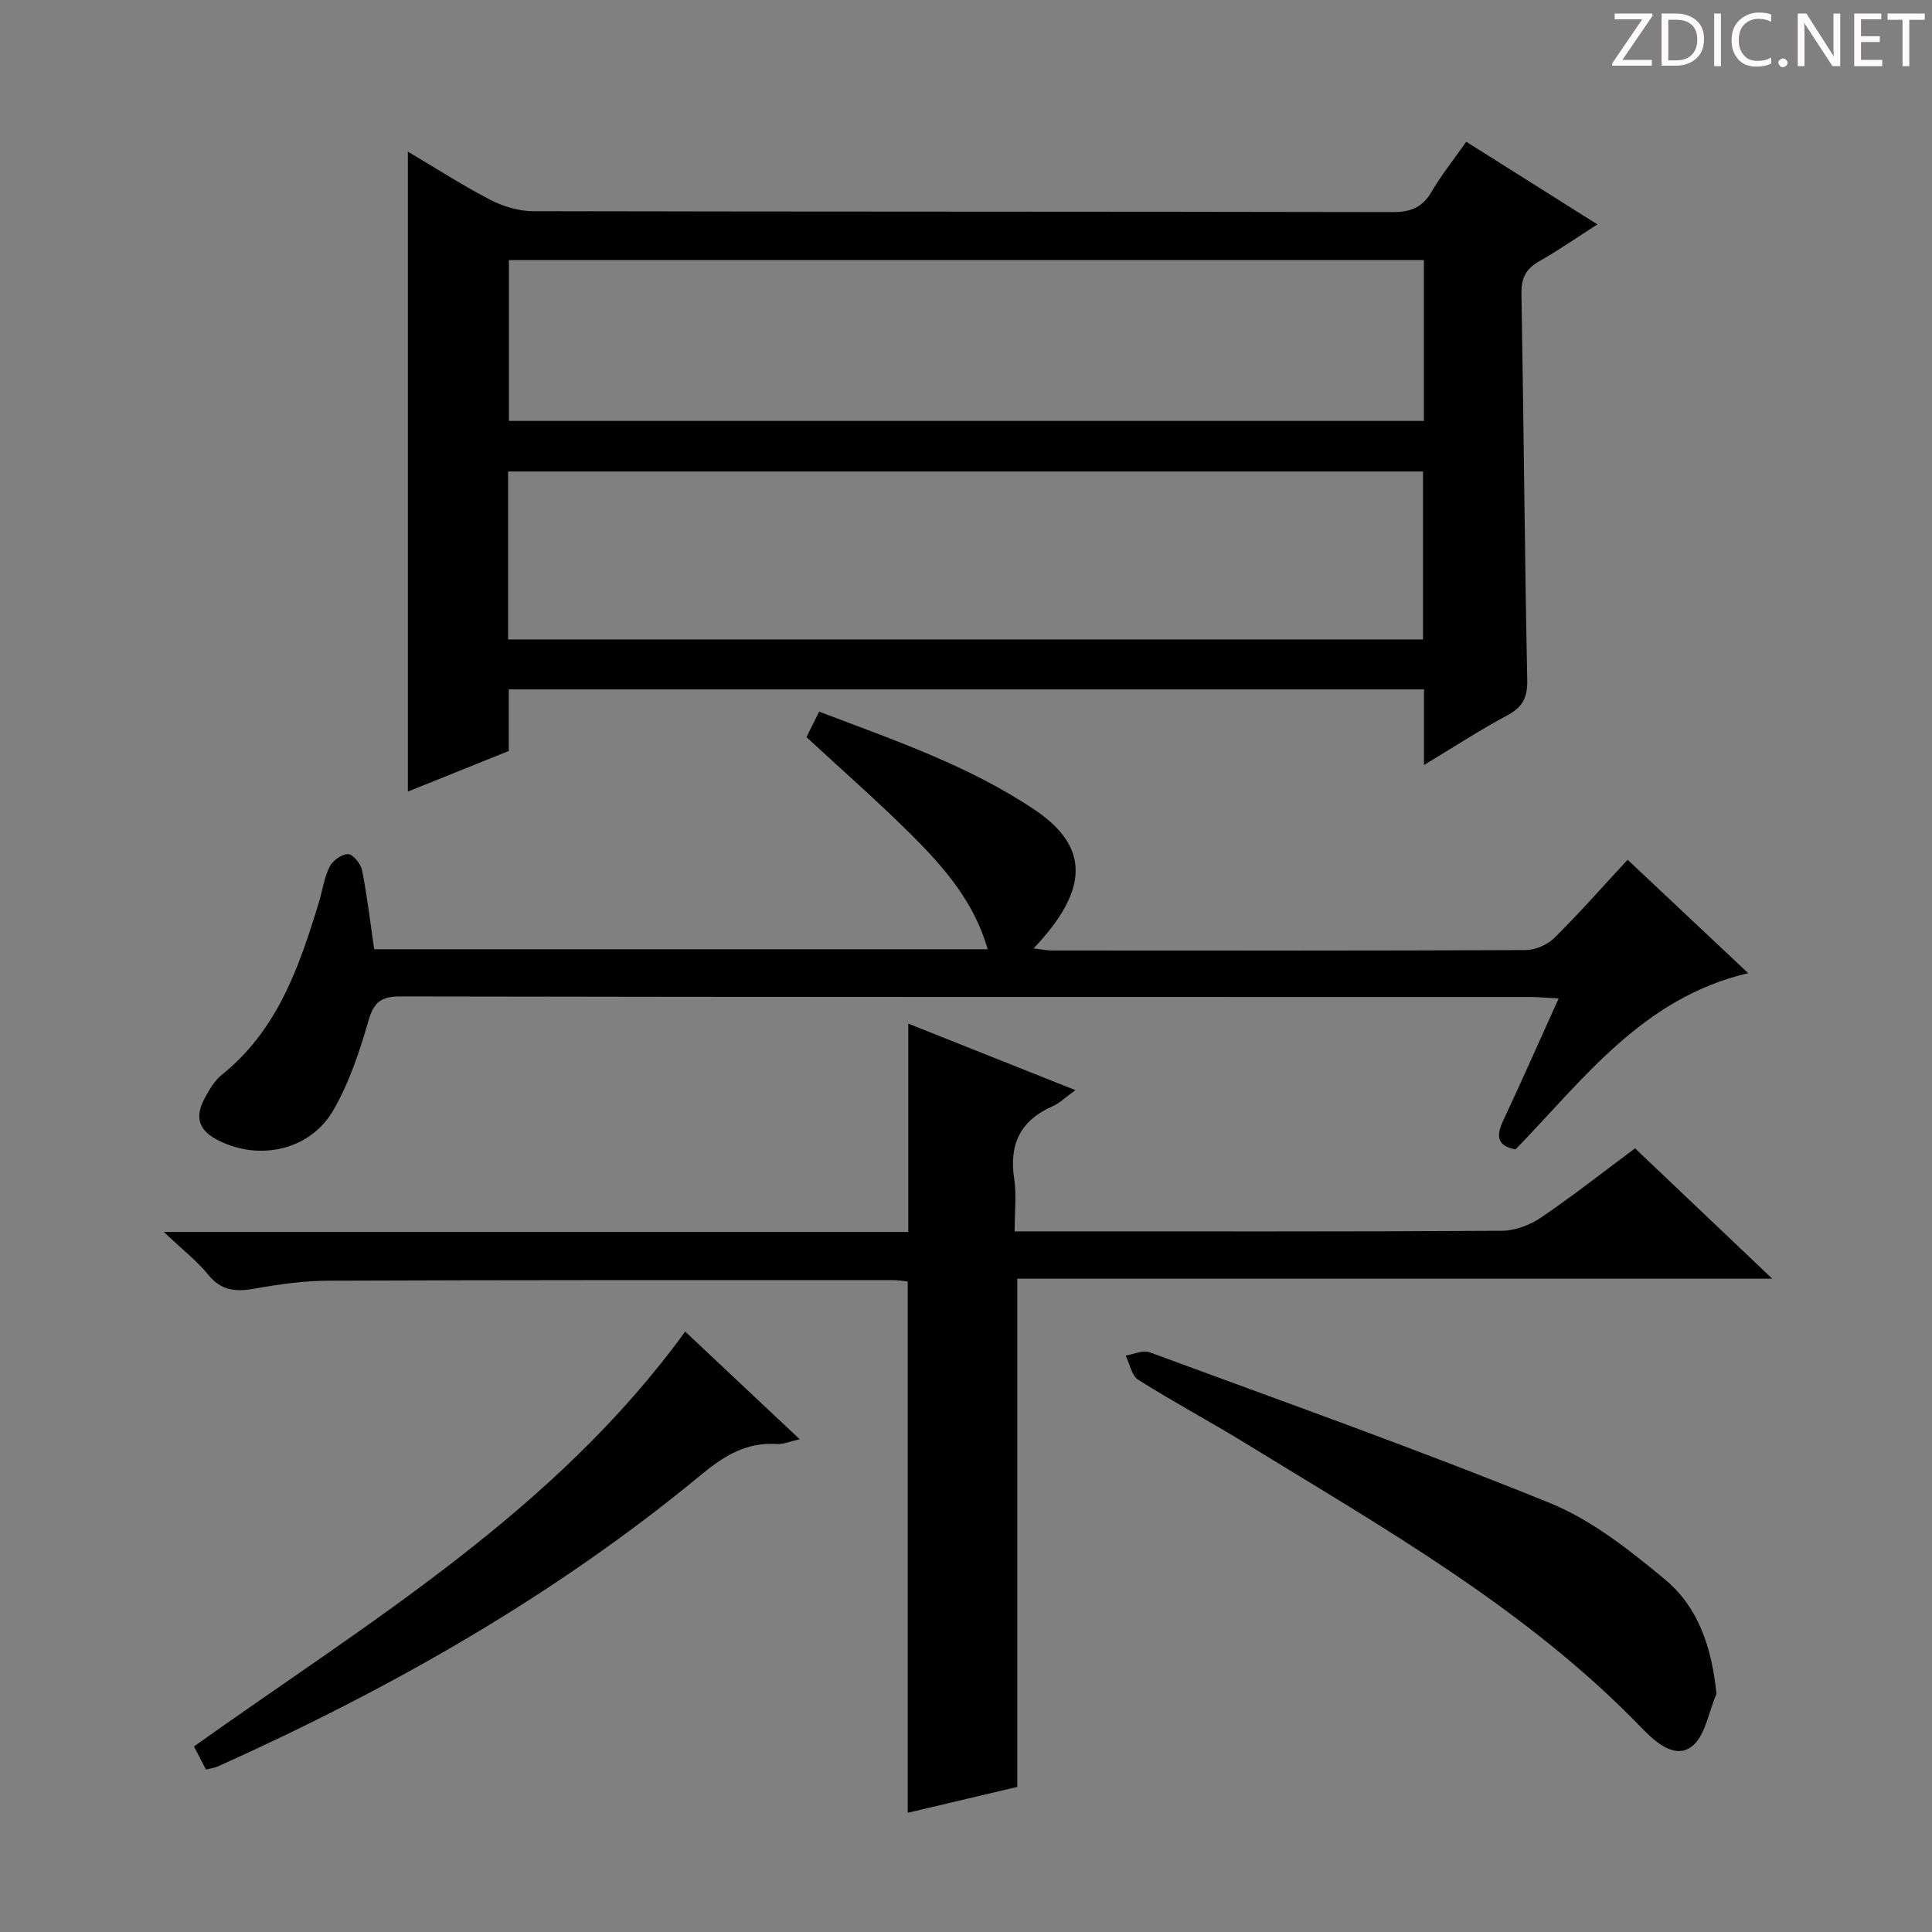 <svg enable-background="new 0 0 400 400" viewBox="0 0 400 400" xmlns="http://www.w3.org/2000/svg"><rect x="0" y="0" width="400" height="400" fill="#808080" stroke="none"/><g fill="#fcfafa"><path d="m342.2 3.2-6.3 9.2h6.1v1.2h-8.2v-.5l6.2-9.1h-5.7v-1.2h7.8v.4z"/><path d="m344 13.7v-10.9h3.1c1.6 0 3 .5 4.1 1.4 1.1 1 1.6 2.2 1.6 3.9s-.5 3-1.6 4-2.5 1.5-4.2 1.5h-3zm1.4-9.6v8.4h1.6c1.4 0 2.5-.4 3.2-1.1.8-.8 1.2-1.8 1.2-3.2s-.4-2.4-1.2-3.1-1.8-1-3.1-1z"/><path d="m356.3 2.8v10.9h-1.4v-10.9z"/><path d="m366.6 13.2c-.8.4-1.8.6-3 .6-1.6 0-2.8-.5-3.7-1.5s-1.4-2.3-1.4-3.9c0-1.7.5-3.2 1.6-4.2s2.4-1.6 4-1.6c1 0 1.9.1 2.6.4v1.5c-.8-.4-1.6-.6-2.6-.6-1.2 0-2.2.4-3 1.2s-1.1 1.9-1.1 3.3c0 1.3.4 2.3 1.1 3.1s1.6 1.1 2.8 1.1c1.1 0 2-.2 2.8-.7v1.3z"/><path d="m368.2 13c0-.3.1-.5.3-.6.2-.2.4-.3.6-.3.3 0 .5.1.7.3s.3.4.3.6-.1.5-.3.6c-.2.2-.4.3-.7.3s-.5-.1-.6-.3c-.2-.2-.3-.4-.3-.6z"/><path d="m381.1 13.7h-1.7l-5.5-8.4c-.2-.2-.3-.5-.4-.7 0 .2.1.8.1 1.5v7.6h-1.4v-10.9h1.8l5.3 8.3c.3.4.4.6.4.8 0-.3-.1-.8-.1-1.6v-7.5h1.4v10.9z"/><path d="m389.7 13.7h-5.8v-10.9h5.6v1.2h-4.2v3.5h3.9v1.2h-3.9v3.7h4.4z"/><path d="m398.4 4.1h-3.1v9.6h-1.4v-9.6h-3.1v-1.3h7.7v1.3z"/></g><path d="m294.82 158.39c0-5.78 0-10.57 0-15.66-63.25 0-126.15 0-189.48 0v12.75c-7.09 2.85-13.93 5.61-20.9 8.41 0-44.15 0-87.97 0-132.5 5.73 3.39 11.24 6.95 17.04 9.96 2.65 1.38 5.87 2.36 8.83 2.37 59.32.13 118.63.06 177.95.19 3.76.01 6.21-.91 8.13-4.2 1.99-3.43 4.51-6.55 7.18-10.36 8.94 5.63 17.71 11.16 27.16 17.11-4.34 2.77-8.09 5.39-12.05 7.63-2.8 1.58-3.74 3.54-3.68 6.79.47 26.63.66 53.27 1.2 79.91.08 3.73-1.03 5.66-4.21 7.36-5.55 2.96-10.83 6.42-17.17 10.24zm-189.62-26h189.42c0-11.87 0-23.29 0-34.77-63.31 0-126.31 0-189.42 0zm189.6-78.54c-63.46 0-126.46 0-189.43 0v33.3h189.43c0-11.24 0-22.05 0-33.3z" fill="#010102"/><path d="m222.64 225.7c-2.09 1.51-3.27 2.71-4.71 3.34-6.7 2.94-9.05 7.91-7.95 15.06.5 3.25.09 6.64.09 10.84h5.42c31.83 0 63.67.07 95.5-.12 2.72-.02 5.79-1.2 8.08-2.75 6.59-4.48 12.86-9.42 19.45-14.32 9.32 8.86 18.46 17.55 28.4 26.99-52.7 0-104.38 0-156.3 0v105.22c-7.37 1.74-15.18 3.59-22.69 5.36 0-36.83 0-73.22 0-110-.73-.07-2-.29-3.26-.29-38.83 0-77.66-.03-116.5.12-5.12.02-10.29.71-15.35 1.63-3.9.71-6.94.53-9.68-2.83-2.36-2.9-5.4-5.26-9.22-8.89h154.13c0-14.57 0-28.61 0-43.13 10.96 4.35 22.27 8.85 34.59 13.77z" fill="#010102"/><path d="m361.94 201.48c-21.84 5.12-34.07 21.97-48.16 36.49-3.94-.73-4.02-2.85-2.54-6.01 3.8-8.11 7.42-16.3 11.46-25.24-2.35-.12-4.08-.3-5.81-.3-77.99-.01-155.98.03-233.97-.12-4.1-.01-5.54 1.22-6.66 5.11-1.82 6.32-3.96 12.75-7.22 18.41-4.75 8.24-15.12 10.58-23.66 6.38-4.2-2.06-5.19-4.8-2.97-8.89.94-1.74 2.03-3.6 3.53-4.8 11.44-9.16 15.95-22.17 20.01-35.45.78-2.53 1.13-5.25 2.28-7.59.63-1.28 2.54-2.66 3.83-2.63 1.03.03 2.64 2.01 2.9 3.33 1.06 5.34 1.69 10.76 2.51 16.36h127.02c-2.81-9.86-9.15-17.1-15.97-23.87-6.84-6.79-14.11-13.16-21.55-20.05.77-1.55 1.62-3.25 2.63-5.27 15.57 5.92 31.03 11.19 44.63 20.33 11.42 7.68 11.25 16.58-.23 28.68 1.58.19 2.74.44 3.9.44 32.66.02 65.33.06 97.99-.09 2.01-.01 4.5-1.1 5.94-2.53 5.08-5.02 9.81-10.4 15.15-16.17 8.33 7.84 16.5 15.53 24.96 23.48z" fill="#010102"/><path d="m355.38 350.71c-1.65 3.76-2.34 8.84-5.2 10.95-3.52 2.58-7.58-1.1-10.31-3.93-23.75-24.6-53.2-41.23-81.93-58.87-7.36-4.52-14.99-8.59-22.29-13.19-1.37-.87-1.75-3.3-2.59-5.02 1.66-.26 3.56-1.18 4.94-.68 27.68 10.21 55.5 20.1 82.83 31.19 8.68 3.52 16.51 9.74 23.84 15.81 6.93 5.74 9.74 14.07 10.71 23.74z" fill="#010102"/><path d="m42.64 366.37c-.86-1.67-1.68-3.23-2.48-4.79 36.24-25.8 74.68-48.69 101.7-85.89 7.87 7.4 15.45 14.52 23.71 22.29-2.06.46-3.41 1.08-4.72.99-6.26-.41-10.87 2.38-15.6 6.29-30.32 25.08-64.23 44.3-100.01 60.4-.72.34-1.55.44-2.6.71z" fill="#010102"/></svg>